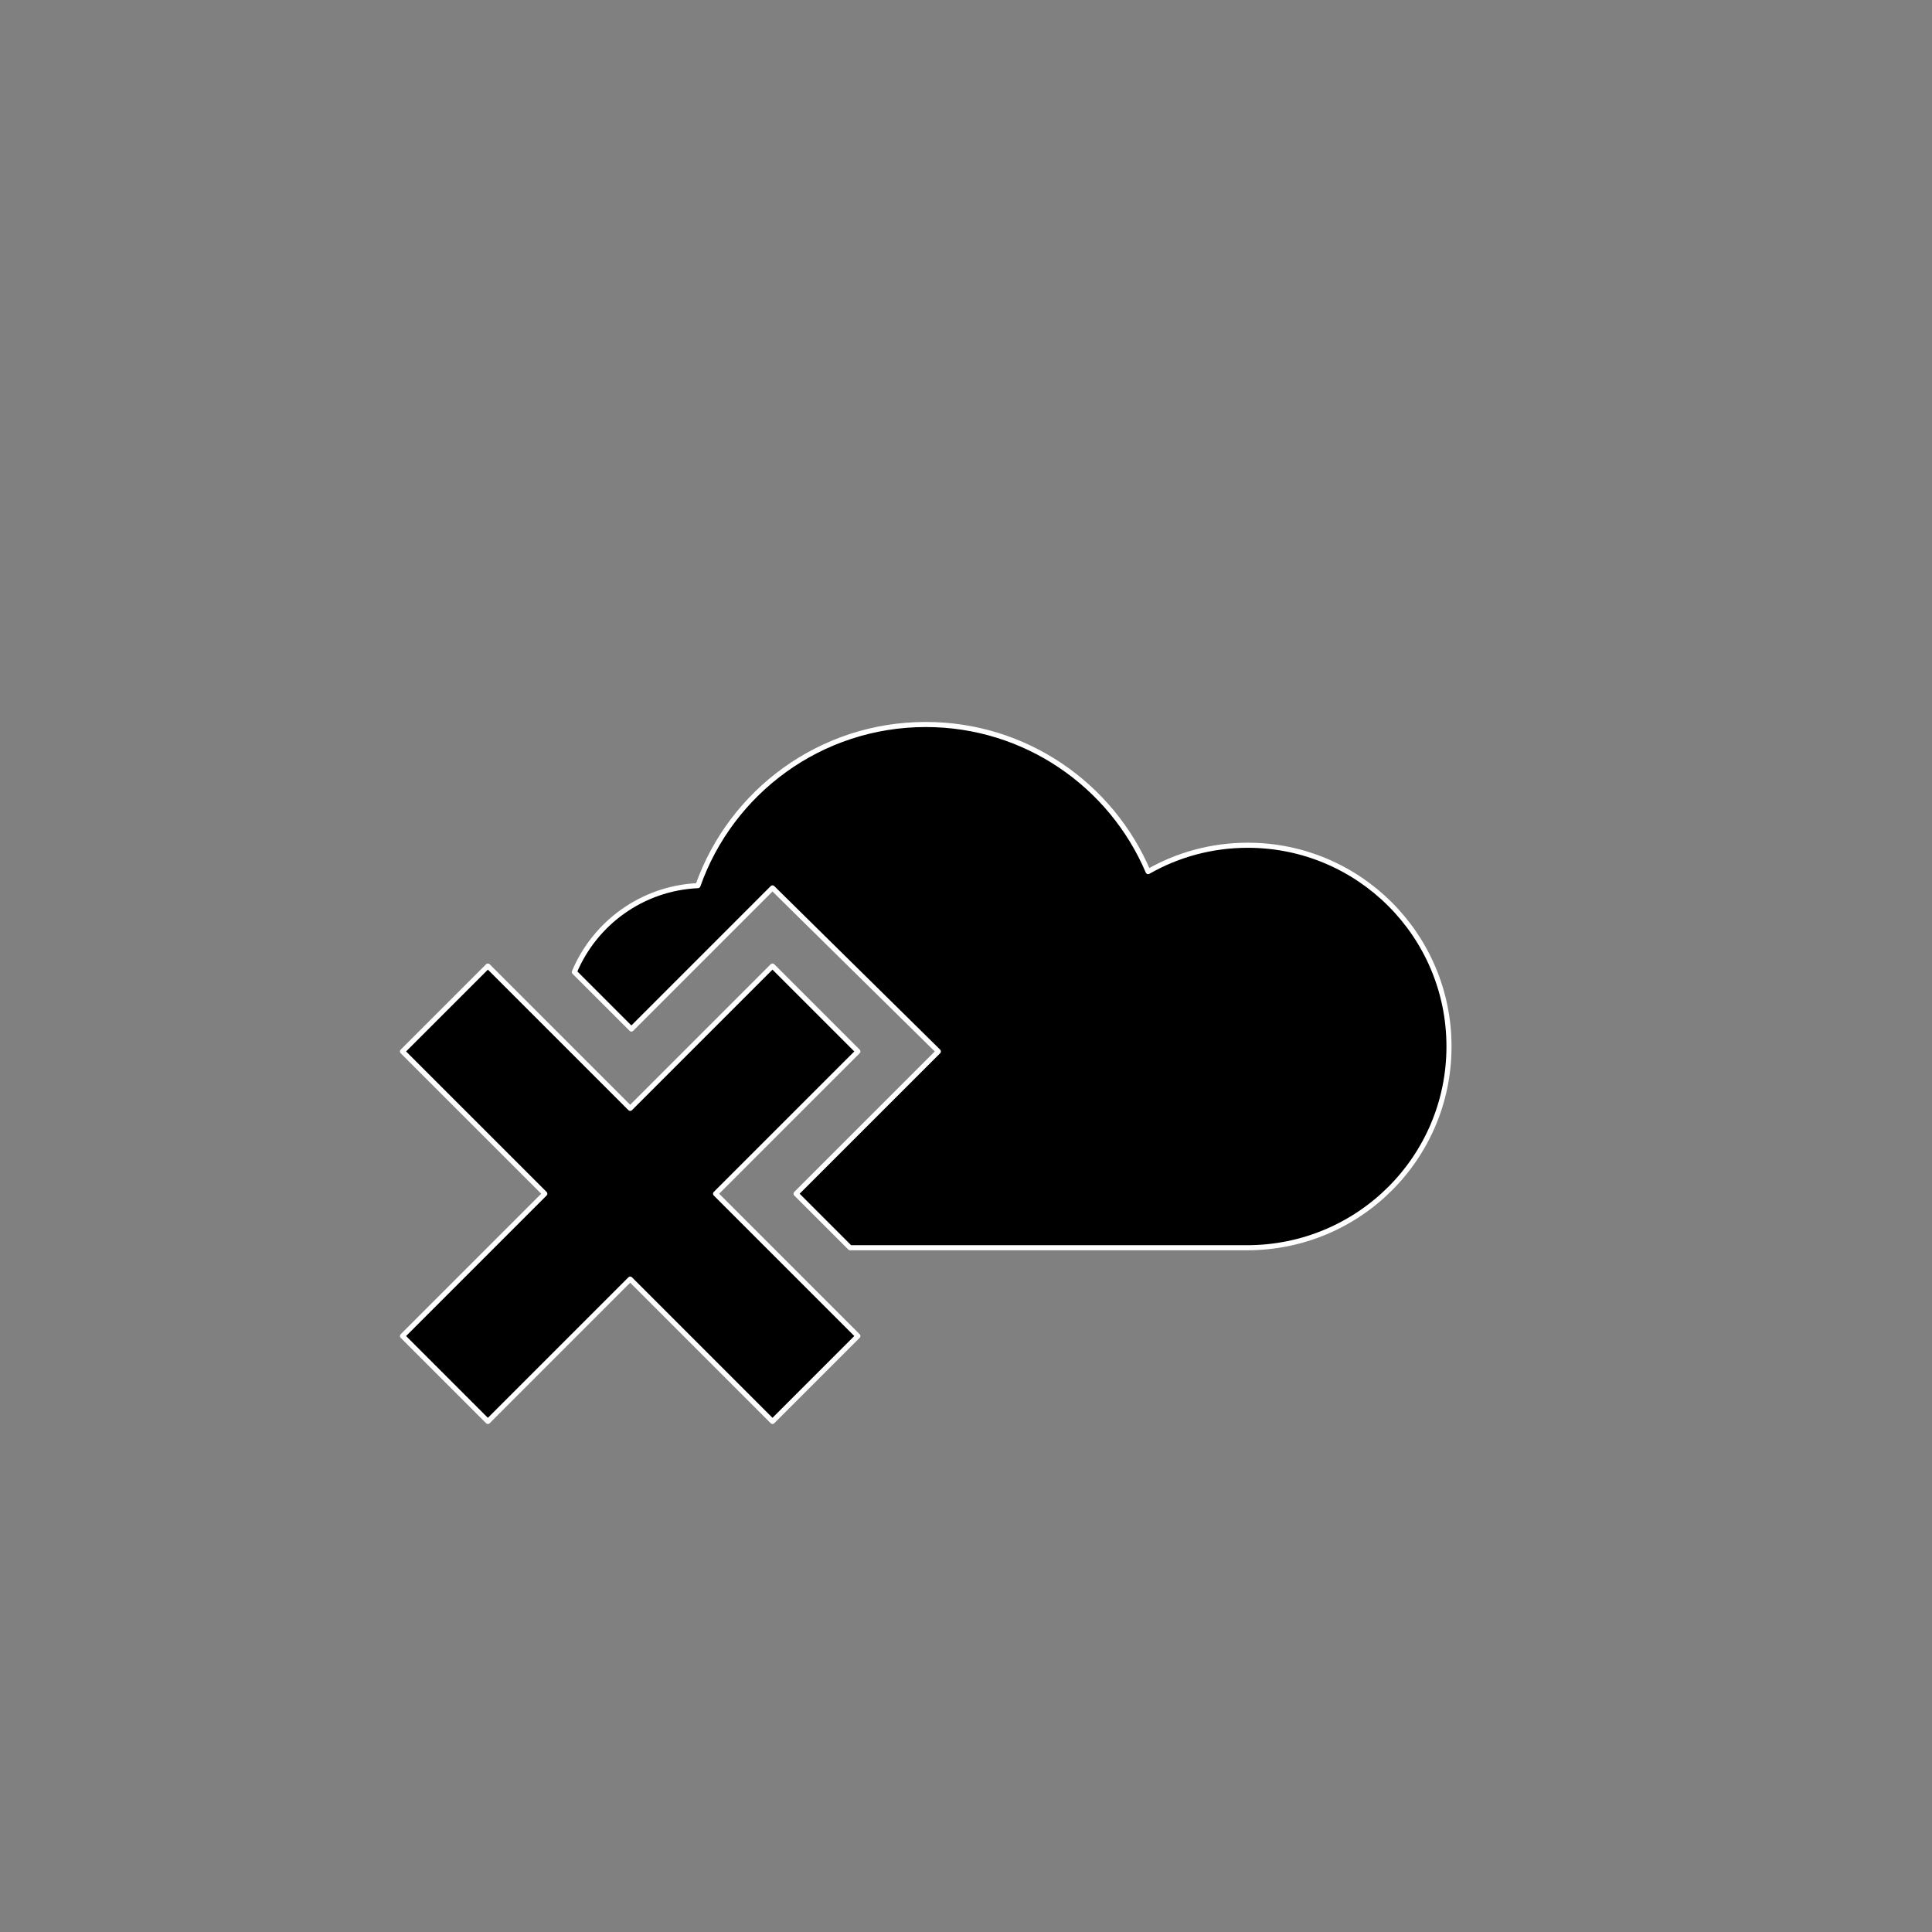 ﻿<?xml version="1.0" encoding="utf-8"?>
<!DOCTYPE svg PUBLIC "-//W3C//DTD SVG 1.1//EN" "http://www.w3.org/Graphics/SVG/1.1/DTD/svg11.dtd">
<svg xmlns="http://www.w3.org/2000/svg" xmlns:xlink="http://www.w3.org/1999/xlink" version="1.1" baseProfile="full" width="76" height="76" viewBox="0 0 76.00 76.00" enable-background="new 0 0 76.00 76.00" xml:space="preserve">
	<rect x="0" y="0" width="76.00" height="76.00" fill="#808080" stroke="none"/>
	<path fill="#000000" fill-opacity="1" stroke-width="0.2" stroke-linejoin="round" stroke="#FFFFFF" stroke-opacity="1" d="M 15.833,41.361L 19.192,38.002L 24.79,43.6L 30.388,38.002L 33.747,41.361L 28.149,46.958L 33.747,52.556L 30.388,55.915L 24.79,50.317L 19.192,55.915L 15.833,52.556L 21.431,46.958L 15.833,41.361 Z M 49.083,33.25C 53.456,33.25 57,36.794 57,41.167C 57,45.539 53.456,49.083 49.051,49.083L 33.44,49.083L 31.315,46.958L 36.913,41.361L 30.388,34.928L 24.837,40.48L 22.594,38.237C 23.4,36.312 25.262,34.938 27.455,34.839C 28.758,31.146 32.278,28.5 36.417,28.5C 40.346,28.5 43.718,30.885 45.164,34.287C 46.319,33.627 47.657,33.25 49.083,33.25 Z "/>
</svg>
